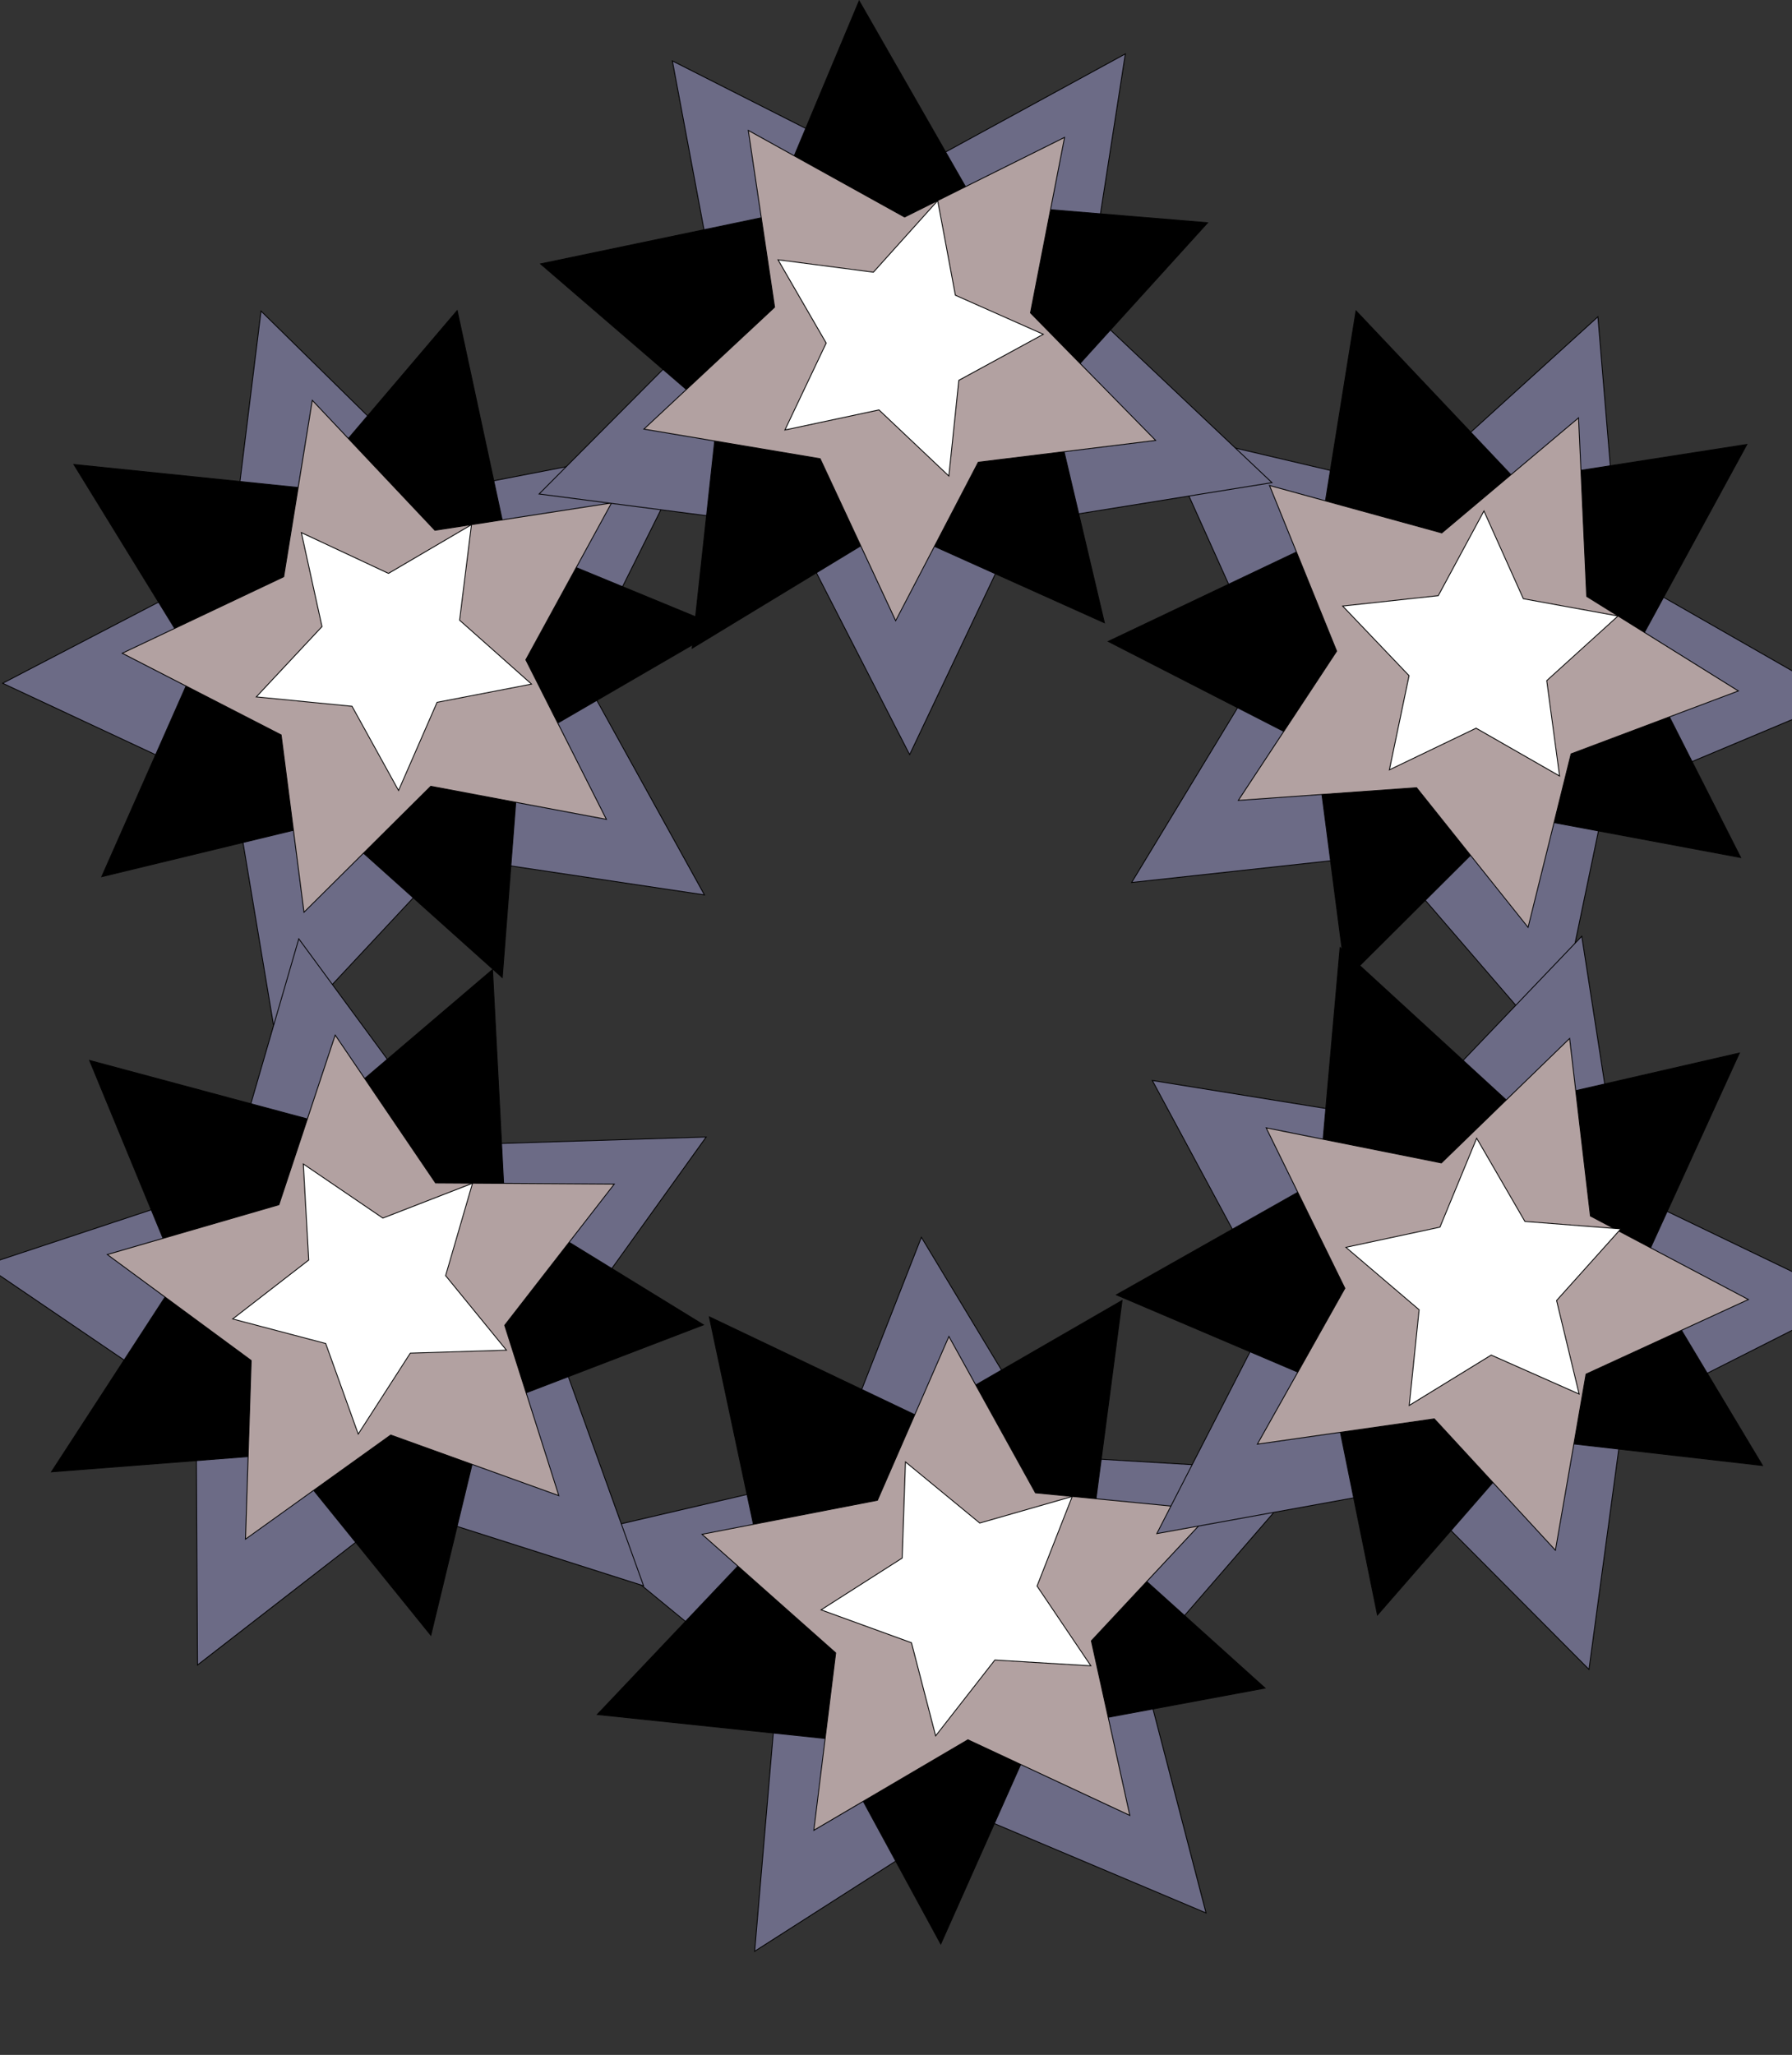 <?xml version="1.0" encoding="utf-8"?>
<!-- Generator: Adobe Illustrator 24.1.0, SVG Export Plug-In . SVG Version: 6.00 Build 0)  -->
<svg version="1.1" id="Ebene_1" xmlns="http://www.w3.org/2000/svg" xmlns:xlink="http://www.w3.org/1999/xlink" x="0px" y="0px"
	 viewBox="0 0 2125 2436" style="enable-background:new 0 0 2125 2436;" xml:space="preserve">
<rect x="0" y="0" width="2125" height="2436" fill="#333333" stroke="none"/>
<style type="text/css">
	.st0{fill:#6C6B86;}
	.st1{fill:#B2A1A1;}
	.st2{fill:#FFFFFF;}
</style>
<g>
	<polygon class="st0" points="278.06,938.43 3.14,809.98 272.32,669.9 309.53,368.73 525.94,581.45 823.86,523.77 688.42,795.33 
		835.34,1060.84 535.23,1015.95 328.11,1237.73 	"/>
	<path d="M309.9,369.8l215.5,211.83l0.37,0.37l0.52-0.1l296.67-57.44L688.09,794.87l-0.23,0.47l0.25,0.46l146.3,264.4l-298.85-44.7
		l-0.52-0.08l-0.36,0.38l-206.25,220.84L278.6,938.61l-0.09-0.52l-0.48-0.22L4.27,809.96l268.05-139.5l0.47-0.24l0.06-0.52
		L309.9,369.8 M309.15,367.67l-37.3,301.91L2.01,810l275.61,128.77l50.17,300.04l207.63-222.32l300.86,45L688.99,795.32
		l135.77-272.22L526.1,580.91L309.15,367.67L309.15,367.67z"/>
</g>
<g>
	<polygon points="389.56,974.21 120.64,1039.28 232.57,786.25 87.59,550.59 362.83,578.85 542.15,368.15 600.32,638.65 
		856.13,744.08 616.84,883 595.62,1158.87 	"/>
	<path d="M541.88,369.24l57.9,269.25l0.11,0.51l0.49,0.2L855,744.16L616.82,882.43l-0.45,0.26l-0.04,0.52l-21.13,274.6
		l-205.11-183.8l-0.39-0.35l-0.51,0.12l-267.69,64.76l111.42-251.86l0.21-0.48l-0.28-0.45L88.55,551.19l273.97,28.14l0.52,0.05
		l0.34-0.4L541.88,369.24 M542.43,367.05L362.62,578.33L86.63,549.99l145.37,236.3L119.77,1040l269.66-65.24l206.62,185.15
		l21.28-276.62l239.94-139.29l-256.5-105.72L542.43,367.05L542.43,367.05z"/>
</g>
<g>
	<polygon class="st1" points="333.41,871.25 144.93,774.4 336.45,683.71 370.32,474.53 515.76,628.65 725.17,596.22 623.53,782.16 
		719.08,971.3 510.83,932.1 360.48,1081.42 	"/>
	<path d="M370.66,475.61l144.56,153.2l0.36,0.38l0.52-0.08l208.15-32.23L623.21,781.69l-0.25,0.46l0.24,0.47l94.98,188
		l-206.99-38.97l-0.52-0.1l-0.37,0.37l-149.45,148.42l-26.9-208.91l-0.07-0.52l-0.47-0.24l-187.34-96.27l190.37-90.14l0.48-0.22
		l0.08-0.52L370.66,475.61 M369.99,473.45L336,683.37l-192.2,91.01l189.14,97.2l27.16,210.91L511,932.64l208.99,39.34l-95.89-189.81
		l102-186.6l-210.15,32.54L369.99,473.45L369.99,473.45z"/>
</g>
<g>
	<polygon class="st2" points="417.44,837.27 303.93,826.12 381.83,742.8 357.35,631.39 460.67,679.73 559.06,622.03 545.01,735.22 
		630.3,810.97 518.3,832.59 472.62,937.11 	"/>
	<path d="M558.44,622.97L544.55,734.9l-0.06,0.52l0.39,0.35l84.33,74.9l-110.75,21.38l-0.52,0.1l-0.21,0.48l-45.17,103.35
		l-54.55-98.72l-0.25-0.46l-0.52-0.05l-112.25-11.02l77.03-82.39l0.36-0.38l-0.11-0.51l-24.2-110.16l102.16,47.8l0.48,0.22
		l0.45-0.27L558.44,622.97 M559.68,621.08l-99.04,58.08l-104-48.66l24.64,112.14l-78.41,83.87l114.27,11.22l55.53,100.49
		l45.98-105.21l112.73-21.76l-85.85-76.24L559.68,621.08L559.68,621.08z"/>
</g>
<g>
	<polygon class="st0" points="1643.57,1013.22 1341.91,1046.15 1499.27,786.68 1374.74,509.96 1670.13,579.44 1894.83,375.5 
		1920.03,677.9 2183.43,828.58 1903.61,945.99 1841.7,1243.06 	"/>
	<path d="M1894.42,376.55l25.09,301.13l0.04,0.52l0.46,0.26l262.29,150.05l-278.64,116.92l-0.48,0.2l-0.11,0.51l-61.65,295.82
		l-197.3-228.87l-0.34-0.4l-0.52,0.06l-300.39,32.78l156.7-258.37l0.27-0.45l-0.22-0.48l-124-275.56l294.15,69.19l0.51,0.12
		l0.39-0.35L1894.42,376.55 M1895.24,374.44l-225.25,204.45l-296.12-69.65l124.84,277.41l-157.75,260.1l302.41-33l198.63,230.41
		l62.06-297.8l280.51-117.7L1920.51,677.6L1895.24,374.44L1895.24,374.44z"/>
</g>
<g>
	<polygon points="1560.41,886.55 1314.17,760.39 1564.09,641.68 1607.99,368.5 1798.12,569.51 2071.5,526.84 1939.08,769.78 
		2064.14,1016.59 1792.17,965.72 1596.08,1160.93 	"/>
	<path d="M1608.32,369.57l189.25,200.08l0.36,0.38l0.52-0.08l272.12-42.47l-131.81,241.82l-0.25,0.46l0.24,0.47l124.48,245.67
		l-270.72-50.63l-0.52-0.1l-0.37,0.37l-195.18,194.31l-35.5-273.11l-0.07-0.52l-0.47-0.24L1315.3,760.4l248.77-118.16l0.47-0.23
		l0.08-0.52L1608.32,369.57 M1607.66,367.42l-44.02,273.92l-250.6,119.03l246.91,126.51l35.77,275.12l196.62-195.74l272.71,51
		l-125.4-247.48l132.78-243.6l-274.12,42.79L1607.66,367.42L1607.66,367.42z"/>
</g>
<g>
	<polygon class="st1" points="1679.79,933.76 1468.42,948.81 1585.05,771.89 1505.41,575.51 1709.72,631.75 1871.87,495.33 
		1881.52,707.02 2061.37,819.08 1863.03,893.67 1812.02,1099.35 	"/>
	<path d="M1871.42,496.37l9.59,210.41l0.02,0.53l0.45,0.28l178.77,111.39l-197.15,74.14l-0.49,0.19l-0.13,0.51l-50.69,204.44
		l-131.43-164.59l-0.33-0.41l-0.52,0.04l-210.1,14.96l115.92-175.86l0.29-0.44l-0.2-0.49l-79.15-195.19l203.08,55.9l0.51,0.14
		l0.4-0.34L1871.42,496.37 M1872.33,494.3L1709.6,631.2l-205.03-56.44l79.92,197.07l-117.04,177.55l212.12-15.11l132.7,166.17
		l51.18-206.41l199.05-74.85l-180.49-112.46L1872.33,494.3L1872.33,494.3z"/>
</g>
<g>
	<polygon class="st2" points="1750.38,863.23 1647.56,912.62 1670.9,800.97 1592.15,718.45 1705.55,706.14 1759.69,605.74 
		1806.44,709.79 1918.66,730.26 1834.15,806.87 1849.36,919.92 	"/>
	<path d="M1759.65,606.87l46.23,102.88l0.22,0.48l0.52,0.09l110.96,20.24l-83.56,75.76l-0.39,0.35l0.07,0.52l15.04,111.78
		l-97.87-56.06l-0.46-0.26l-0.47,0.23l-101.67,48.84l23.07-110.4l0.11-0.51l-0.36-0.38l-77.87-81.6l112.13-12.17l0.52-0.06
		l0.25-0.46L1759.65,606.87 M1759.73,604.61l-54.5,101.06l-114.15,12.39l79.27,83.06l-23.49,112.39l103.49-49.72l99.63,57.07
		l-15.31-113.79l85.06-77.12l-112.95-20.61L1759.73,604.61L1759.73,604.61z"/>
</g>
<g>
	<polygon class="st0" points="940.19,624.59 639.25,585.61 853.24,370.46 797.32,72.2 1068.07,209.24 1334.45,63.89 1287.79,363.73 
		1508.34,572.16 1208.75,620.44 1078.68,894.6 	"/>
	<path d="M1333.8,64.81l-46.47,298.58l-0.08,0.52l0.38,0.36l219.62,207.55l-298.33,48.08l-0.52,0.08l-0.23,0.48l-129.52,273.01
		L940.75,624.6l-0.24-0.47l-0.52-0.07l-299.67-38.82L853.41,371l0.37-0.37l-0.1-0.52L798,73.11l269.61,136.46l0.47,0.24l0.46-0.25
		L1333.8,64.81 M1335.1,62.96l-267.04,145.71L796.64,71.3l56.06,298.99L638.18,585.98l301.68,39.08l138.84,270.67l130.39-274.84
		l300.33-48.4l-221.1-208.94L1335.1,62.96L1335.1,62.96z"/>
</g>
<g>
	<polygon points="850.67,493.38 641.02,312.82 911.86,256.25 1018.8,1.06 1156.3,241.17 1432.04,264.02 1246.18,468.98 
		1309.66,738.29 1057.29,624.86 820.78,768.45 	"/>
	<path d="M1018.87,2.19l136.86,239l0.26,0.46l0.52,0.04l274.47,22.75l-185.01,204.02l-0.35,0.39l0.12,0.51l63.18,268.06
		l-251.2-112.91l-0.48-0.22l-0.45,0.27L821.38,767.5l29.75-273.8l0.06-0.52l-0.4-0.34L642.12,313.1l269.59-56.31l0.51-0.11l0.2-0.48
		L1018.87,2.19 M1018.74-0.06L911.5,255.81l-271.58,56.72l210.22,181.05L820.17,769.4l237.15-143.98l253.05,113.74l-63.65-270.04
		l186.37-205.52l-276.49-22.91L1018.74-0.06L1018.74-0.06z"/>
</g>
<g>
	<polygon class="st1" points="972.54,543.78 763.56,508.68 918.54,364.16 887.35,154.56 1072.69,257.3 1262.39,162.86 
		1221.96,370.88 1370.39,522.11 1160.06,547.93 1062.1,735.84 	"/>
	<path d="M887.99,155.49l184.22,102.12l0.46,0.25l0.47-0.23l188.56-93.87l-40.19,206.76l-0.1,0.52l0.37,0.38l147.54,150.32
		l-209.06,25.67l-0.52,0.06l-0.24,0.47l-97.37,186.77l-89.02-190.9l-0.22-0.48l-0.52-0.09l-207.72-34.89l154.05-143.65l0.38-0.36
		l-0.08-0.52L887.99,155.49 M886.71,153.63l31.3,210.34L762.48,509.01l209.72,35.23l89.87,192.73l98.31-188.57l211.07-25.92
		L1222.5,370.71l40.58-208.75l-190.37,94.77L886.71,153.63L886.71,153.63z"/>
</g>
<g>
	<polygon class="st2" points="1042.31,485.91 930.76,509.73 979.71,406.7 922.58,307.97 1035.69,322.69 1111.94,237.85 
		1132.9,349.97 1237.15,396.27 1136.99,450.85 1125.17,564.3 	"/>
	<path d="M1111.64,238.94l20.72,110.87l0.1,0.52l0.48,0.21l103.08,45.78l-99.04,53.97l-0.46,0.25l-0.05,0.52l-11.69,112.18
		l-81.93-77.51l-0.38-0.36l-0.51,0.11l-110.3,23.55l48.4-101.88l0.23-0.47l-0.26-0.46l-56.48-97.63l111.85,14.55l0.52,0.07
		l0.35-0.39L1111.64,238.94 M1112.25,236.76l-76.75,85.4l-113.86-14.81l57.5,99.38l-49.27,103.71l112.29-23.97l83.41,78.91
		l11.9-114.2l100.82-54.94l-104.93-46.6L1112.25,236.76L1112.25,236.76z"/>
</g>
<g>
	<polygon class="st0" points="920.71,2010.79 686.28,1818.11 981.81,1749.23 1092.61,1466.73 1249.44,1726.51 1552.35,1744.59 
		1353.75,1974.03 1430.16,2267.7 1150.59,2149.72 894.9,2313.14 	"/>
	<path d="M1092.7,1467.86l156.17,258.69l0.27,0.45l0.52,0.03l301.64,18l-197.77,228.47l-0.34,0.4l0.13,0.51l76.09,292.44
		l-278.4-117.49l-0.48-0.2l-0.44,0.28l-254.61,162.74l25.71-301.08l0.04-0.52l-0.41-0.33l-233.45-191.86l294.29-68.59l0.51-0.12
		l0.19-0.49L1092.7,1467.86 M1092.51,1465.61l-111.07,283.2l-296.26,69.05l235.02,193.15l-25.88,303.1l256.32-163.83l280.27,118.27
		l-76.6-294.4l199.09-230l-303.66-18.12L1092.51,1465.61L1092.51,1465.61z"/>
</g>
<g>
	<polygon points="983.44,2061.42 708.27,2032.48 898.62,1831.67 841.12,1561.03 1090.92,1680.01 1330.54,1541.68 1294.58,1816.02 
		1500.18,2001.18 1228.15,2051.75 1115.6,2304.5 	"/>
	<path d="M1329.91,1542.62l-35.8,273.07l-0.07,0.52l0.39,0.35l204.66,184.3l-270.77,50.34l-0.52,0.1l-0.21,0.48l-112.04,251.59
		l-131.55-241.96l-0.25-0.46l-0.52-0.06l-273.9-28.81l189.47-199.88l0.36-0.38l-0.11-0.51l-57.24-269.4l248.65,118.43l0.47,0.23
		l0.46-0.26L1329.91,1542.62 M1331.17,1540.74l-240.28,138.7l-250.47-119.3l57.66,271.38l-190.87,201.35l275.91,29.02l132.51,243.74
		l112.86-253.44l272.76-50.71l-206.16-185.66L1331.17,1540.74L1331.17,1540.74z"/>
</g>
<g>
	<polygon class="st1" points="991,1959.45 832.47,1818.84 1040.51,1778.53 1125.24,1584.31 1227.86,1769.7 1438.77,1790.27 
		1294.16,1945.16 1339.77,2152.1 1147.77,2062.43 965.05,2169.76 	"/>
	<path d="M1125.29,1585.43l102,184.28l0.25,0.46l0.52,0.05l209.64,20.44l-143.74,153.96l-0.36,0.38l0.11,0.51l45.34,205.69
		l-190.84-89.13l-0.48-0.22l-0.45,0.27l-181.62,106.68l25.8-209.05l0.06-0.52l-0.39-0.35l-157.58-139.76l206.78-40.07l0.52-0.1
		l0.21-0.48L1125.29,1585.43 M1125.19,1583.18l-85.03,194.92l-208.77,40.45l159.1,141.1l-26.04,211.06L1147.8,2063l192.68,89.99
		l-45.77-207.67l145.13-155.44l-211.65-20.64L1125.19,1583.18L1125.19,1583.18z"/>
</g>
<g>
	<polygon class="st2" points="1080.84,1947.39 973.64,1908.41 1069.79,1847.04 1073.73,1733.04 1161.82,1805.51 1271.46,1774.04 
		1229.75,1880.21 1293.56,1974.75 1179.7,1967.89 1109.51,2057.8 	"/>
	<path d="M1074.2,1734.07l87.1,71.66l0.41,0.33l0.51-0.15l108.41-31.12l-41.24,104.98l-0.19,0.49l0.29,0.44l63.1,93.49l-112.59-6.78
		l-0.52-0.03l-0.32,0.41l-69.41,88.9l-28.34-109.17l-0.13-0.51l-0.49-0.18l-106-38.54l95.07-60.69l0.44-0.28l0.02-0.53
		L1074.2,1734.07 M1073.27,1732.01l-3.97,114.75l-96.78,61.78l107.9,39.24l28.85,111.13l70.66-90.5l114.61,6.9l-64.23-95.17
		l41.98-106.87l-110.36,31.68L1073.27,1732.01L1073.27,1732.01z"/>
</g>
<g>
	<polygon class="st0" points="232.51,1670.31 -18.45,1499.71 269.61,1404.29 354.31,1112.9 534.08,1357.38 837.38,1347.88 
		660.42,1594.4 763.17,1879.93 474.04,1787.8 234.24,1973.76 	"/>
	<path d="M354.51,1114.01l179.01,243.45l0.31,0.42l0.53-0.02l302.03-9.45l-176.21,245.48l-0.31,0.43l0.18,0.49l102.32,284.33
		l-287.92-91.73l-0.5-0.16l-0.42,0.32l-238.79,185.17l-1.73-302.17l0-0.53l-0.43-0.3l-249.9-169.88l286.85-95.02l0.5-0.17l0.15-0.5
		L354.51,1114.01 M354.12,1111.79l-84.91,292.11l-288.77,95.66l251.58,171.02l1.74,304.2l240.39-186.41l289.85,92.35l-103.01-286.23
		l177.4-247.12l-304.05,9.51L354.12,1111.79L354.12,1111.79z"/>
</g>
<g>
	<polygon points="336.89,1723.4 61.03,1744.8 211.84,1512.83 106.25,1257.08 373.47,1328.83 584.06,1149.37 598.4,1425.69 
		834.15,1570.52 575.79,1669.55 510.9,1938.51 	"/>
	<path d="M583.62,1150.41l14.27,275.04l0.03,0.53l0.45,0.28l234.66,144.17l-257.17,98.57l-0.49,0.19l-0.12,0.51l-64.59,267.73
		l-173.21-214.12l-0.33-0.41l-0.52,0.04L62,1744.22l150.12-230.9l0.29-0.44l-0.2-0.49l-105.11-254.56l265.99,71.42l0.51,0.14
		l0.4-0.34L583.62,1150.41 M584.51,1148.34l-211.17,179.94l-267.95-71.94l105.88,256.44l-151.22,232.6l276.61-21.46l174.49,215.7
		l65.07-269.7l259.06-99.29L598.89,1425.4L584.51,1148.34L584.51,1148.34z"/>
</g>
<g>
	<polygon class="st1" points="297.85,1612.8 127.21,1487.17 330.73,1428.14 397.48,1227.03 516.51,1402.35 728.41,1403.69 
		598.45,1571.06 662.66,1773.01 463.32,1701.13 291.1,1824.6 	"/>
	<path d="M397.64,1228.15l118.31,174.26l0.3,0.44l0.53,0l210.63,1.33l-129.18,166.37l-0.32,0.42l0.16,0.5l63.82,200.73
		l-198.14-71.44l-0.49-0.18l-0.43,0.31l-171.18,122.73l6.72-210.52l0.02-0.53l-0.42-0.31l-169.62-124.88l202.29-58.67l0.5-0.15
		l0.17-0.5L397.64,1228.15 M397.33,1225.91l-66.99,201.83l-204.24,59.23l171.25,126.08l-6.78,212.55l172.83-123.91l200.05,72.13
		l-64.43-202.66l130.42-167.97l-212.65-1.35L397.33,1225.91L397.33,1225.91z"/>
</g>
<g>
	<polygon class="st2" points="386.22,1592.65 275.93,1563.56 366.11,1493.71 359.69,1379.82 453.99,1444 560.32,1402.71 
		528.42,1512.22 600.55,1600.58 486.54,1604.09 424.79,1700 	"/>
	<path d="M360.25,1380.81l93.24,63.46l0.43,0.3l0.49-0.19l105.14-40.83l-31.54,108.29l-0.15,0.5l0.33,0.41l71.33,87.37l-112.74,3.47
		l-0.53,0.02l-0.28,0.44l-61.06,94.83l-38.13-106.15l-0.18-0.49l-0.51-0.13l-109.06-28.76l89.17-69.07l0.42-0.32l-0.03-0.52
		L360.25,1380.81 M359.13,1378.84l6.46,114.63l-90.77,70.31l111.02,29.28l38.82,108.05l62.15-96.54l114.76-3.53l-72.61-88.94
		l32.11-110.24l-107.03,41.57L359.13,1378.84L359.13,1378.84z"/>
</g>
<g>
	<polygon class="st0" points="1670.31,1763.81 1371.75,1818.05 1510.3,1548.08 1366.46,1280.88 1666.04,1329.23 1875.7,1109.86 
		1922.29,1409.72 2195.71,1541.33 1924.93,1678.3 1884.25,1979.01 	"/>
	<path d="M1875.36,1110.94l46.39,298.59l0.08,0.52l0.47,0.23l272.28,131.06l-269.64,136.39l-0.47,0.24l-0.07,0.52l-40.51,299.45
		l-213.04-214.3l-0.37-0.37l-0.52,0.09l-297.31,54.01l137.98-268.84l0.24-0.47l-0.25-0.46l-143.24-266.07l298.32,48.15l0.52,0.08
		l0.36-0.38L1875.36,1110.94 M1876.04,1108.78l-210.18,219.91l-300.32-48.47l144.2,267.85l-138.9,270.64l299.3-54.37l214.47,215.74
		l40.78-301.46l271.45-137.31l-274.1-131.94L1876.04,1108.78L1876.04,1108.78z"/>
</g>
<g>
	<polygon points="1578.38,1643.36 1323.81,1534.98 1564.68,1398.84 1589.09,1123.23 1793,1310.25 2062.66,1248.29 1947.81,1500.01 
		2090.06,1737.33 1815.17,1705.89 1633.43,1914.51 	"/>
	<path d="M1589.5,1124.28l202.97,186.15l0.39,0.36l0.51-0.12l268.42-61.67l-114.32,250.56l-0.22,0.48l0.27,0.45l141.6,236.22
		l-273.63-31.3l-0.52-0.06l-0.35,0.4l-180.9,207.66l-54.79-269.9l-0.1-0.52l-0.48-0.21l-253.4-107.88l239.76-135.51l0.46-0.26
		l0.05-0.52L1589.5,1124.28 M1588.68,1122.18l-24.47,276.35l-241.53,136.51l255.27,108.67l55.19,271.89l182.24-209.19l275.64,31.53
		l-142.64-237.96l115.16-252.41l-270.39,62.12L1588.68,1122.18L1588.68,1122.18z"/>
</g>
<g>
	<polygon class="st1" points="1700.81,1681.98 1491.04,1711.99 1594.82,1527.23 1501.45,1337 1709.24,1378.61 1861.3,1231.03 
		1885.94,1441.5 2073.29,1540.52 1880.74,1628.99 1844.46,1837.77 	"/>
	<path d="M1860.92,1232.09l24.49,209.2l0.06,0.52l0.46,0.25l186.22,98.42l-191.39,87.94l-0.48,0.22l-0.09,0.52l-36.06,207.52
		l-142.78-154.85l-0.36-0.39l-0.52,0.07l-208.51,29.83l103.15-183.64l0.26-0.46l-0.23-0.47l-92.8-189.08l206.53,41.36l0.52,0.1
		l0.38-0.37L1860.92,1232.09 M1861.68,1229.96l-152.61,148.1l-208.52-41.75l93.69,190.9l-104.14,185.41l210.51-30.12l144.15,156.34
		l36.41-209.52l193.24-88.78l-188.01-99.37L1861.68,1229.96L1861.68,1229.96z"/>
</g>
<g>
	<polygon class="st2" points="1682.83,1552.62 1596.01,1478.64 1707.54,1454.73 1751.07,1349.29 1808.28,1447.98 1922.01,1456.79 
		1845.83,1541.7 1872.59,1652.58 1768.3,1606.37 1671.11,1666.08 	"/>
	<path d="M1751.15,1350.42l56.57,97.58l0.26,0.45l0.52,0.04l112.45,8.72l-75.32,83.95l-0.35,0.39l0.12,0.51l26.46,109.64
		l-103.12-45.69l-0.48-0.21l-0.45,0.28l-96.1,59.04l11.59-112.19l0.05-0.52l-0.4-0.34l-85.85-73.15l110.28-23.65l0.51-0.11l0.2-0.49
		L1751.15,1350.42 M1751,1348.17l-43.82,106.13l-112.26,24.07l87.39,74.47l-11.8,114.21l97.83-60.1l104.97,46.51l-26.93-111.61
		l76.68-85.46l-114.47-8.88L1751,1348.17L1751,1348.17z"/>
</g>
</svg>
